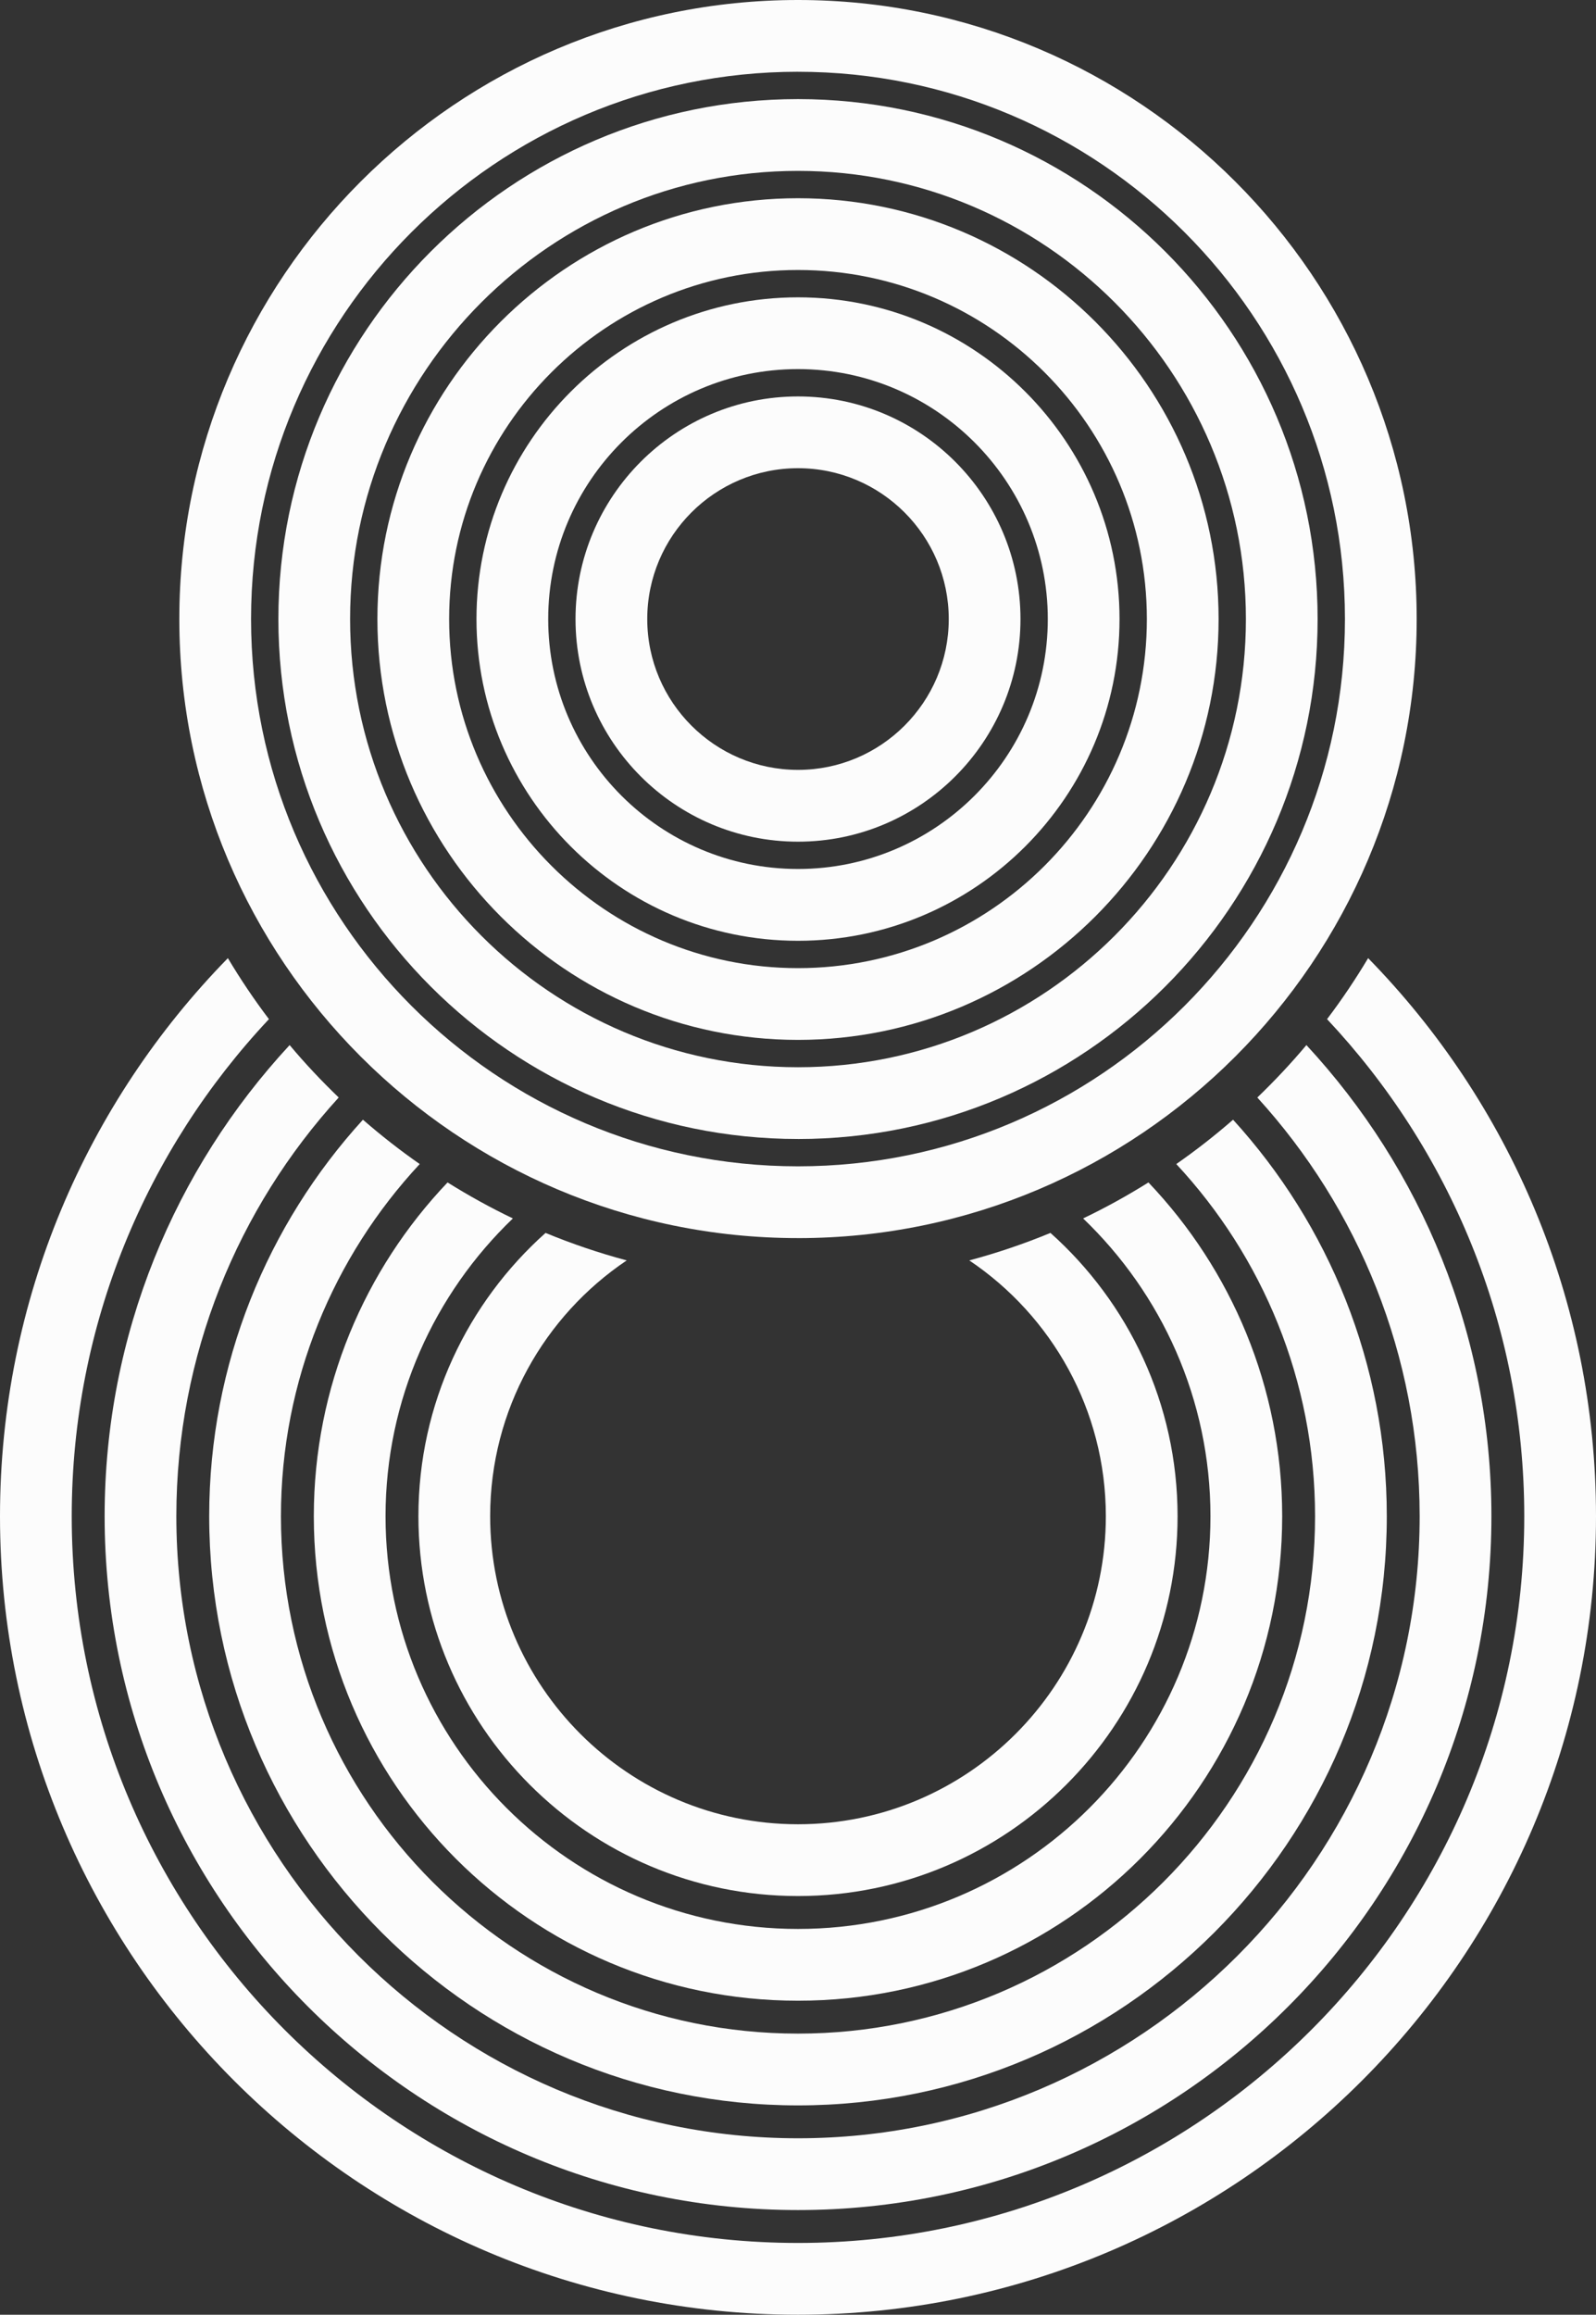 <svg id="_Слой_2" xmlns="http://www.w3.org/2000/svg" width="745.12" height="1080" viewBox="0 0 745.12 1080"><rect x="0" y="0" width="745.12" height="1080" fill="#333333" stroke="none"/><g id="Number_logo08_133248548"><g id="Number_logo08_133248548-2"><path d="M372.56 392.71c-57.28.0-103.87-46.6-103.87-103.87s46.59-103.87 103.87-103.87 103.87 46.6 103.87 103.87-46.59 103.87-103.87 103.87zm0-174.26c-38.81.0-70.38 31.57-70.38 70.38s31.58 70.38 70.38 70.38 70.38-31.57 70.38-70.38-31.58-70.38-70.38-70.38z" fill="#fcfcfc"/><path d="M372.56 438.95c-82.77.0-150.11-67.34-150.11-150.11s67.34-150.11 150.11-150.11 150.11 67.34 150.11 150.11-67.34 150.11-150.11 150.11zm0-266.74c-64.31.0-116.62 52.32-116.62 116.62s52.32 116.62 116.62 116.62 116.62-52.32 116.62-116.62-52.32-116.62-116.62-116.62z" fill="#fcfcfc"/><path d="M372.56 485.19c-108.27.0-196.36-88.08-196.36-196.35s88.09-196.35 196.36-196.35 196.36 88.08 196.36 196.35-88.09 196.35-196.36 196.35zm0-359.22c-89.8.0-162.87 73.06-162.87 162.87s73.06 162.87 162.87 162.87 162.87-73.06 162.87-162.87-73.06-162.87-162.87-162.87z" fill="#fcfcfc"/><path d="M372.56 531.43c-133.77.0-242.59-108.83-242.59-242.6S238.79 46.24 372.56 46.24s242.59 108.83 242.59 242.6-108.83 242.6-242.59 242.6zm0-451.7c-115.3.0-209.11 93.81-209.11 209.11s93.81 209.11 209.11 209.11 209.11-93.81 209.11-209.11-93.81-209.11-209.11-209.11z" fill="#fcfcfc"/><path d="M372.56 577.67c-159.27.0-288.84-129.57-288.84-288.84S213.29.0 372.56.0 661.4 129.57 661.4 288.84s-129.57 288.84-288.84 288.84zm0-544.19c-140.8.0-255.35 114.55-255.35 255.35s114.55 255.35 255.35 255.35 255.35-114.55 255.35-255.35S513.36 33.49 372.56 33.49z" fill="#fcfcfc"/><path d="M195.35 707.44c0 97.71 79.49 177.21 177.21 177.21s177.21-79.5 177.21-177.21c0-52.5-22.97-99.71-59.35-132.19-12.26 5.06-24.9 9.36-37.89 12.83 38.42 25.82 63.75 69.69 63.75 119.36.0 79.25-64.47 143.72-143.72 143.72s-143.72-64.47-143.72-143.72c0-49.67 25.33-93.53 63.75-119.36-12.98-3.47-25.63-7.77-37.89-12.83-36.39 32.48-59.35 79.69-59.35 132.19z" fill="#fcfcfc"/><path d="M565.12 707.44c0 106.18-86.38 192.56-192.56 192.56S180 813.62 180 707.44c0-54.57 22.86-103.87 59.45-138.95-10.51-5.02-20.68-10.66-30.5-16.79-38.64 40.58-62.44 95.41-62.44 155.74.0 124.64 101.41 226.05 226.05 226.05s226.05-101.4 226.05-226.05c0-60.32-23.8-115.16-62.44-155.74-9.82 6.14-19.98 11.77-30.5 16.79 36.6 35.07 59.45 84.37 59.45 138.95z" fill="#fcfcfc"/><path d="M372.56 982.33c151.57.0 274.89-123.31 274.89-274.88.0-71.19-27.21-136.15-71.77-185.02-8.45 7.36-17.29 14.27-26.51 20.69 40.16 43.13 64.79 100.89 64.79 164.33.0 133.11-108.29 241.39-241.4 241.39s-241.4-108.29-241.4-241.39c0-63.44 24.63-121.2 64.79-164.33-9.22-6.42-18.05-13.34-26.51-20.69-44.56 48.87-71.77 113.83-71.77 185.02.0 151.57 123.31 274.88 274.89 274.88z" fill="#fcfcfc"/><path d="M586.99 512.07c47.06 51.61 75.8 120.19 75.8 195.37.0 160.03-130.2 290.23-290.23 290.23S82.33 867.48 82.33 707.44c0-75.18 28.74-143.77 75.8-195.37-8.06-7.75-15.73-15.89-22.91-24.46-53.55 57.78-86.37 135.03-86.37 219.83.0 178.5 145.22 323.72 323.72 323.72s323.72-145.22 323.72-323.72c0-84.8-32.82-162.06-86.37-219.83-7.19 8.57-14.85 16.71-22.91 24.46z" fill="#fcfcfc"/><path d="M638.73 447.05c-5.88 9.85-12.27 19.35-19.17 28.46 57.03 60.69 92.07 142.27 92.07 231.93.0 186.96-152.11 339.07-339.07 339.07S33.49 894.41 33.49 707.44c0-89.66 35.04-171.23 92.07-231.93-6.9-9.11-13.29-18.61-19.17-28.46C40.61 514.27.0 606.2.0 707.44c0 205.43 167.13 372.56 372.56 372.56s372.56-167.13 372.56-372.56c0-101.25-40.61-193.17-106.38-260.39z" fill="#fcfcfc"/></g></g></svg>